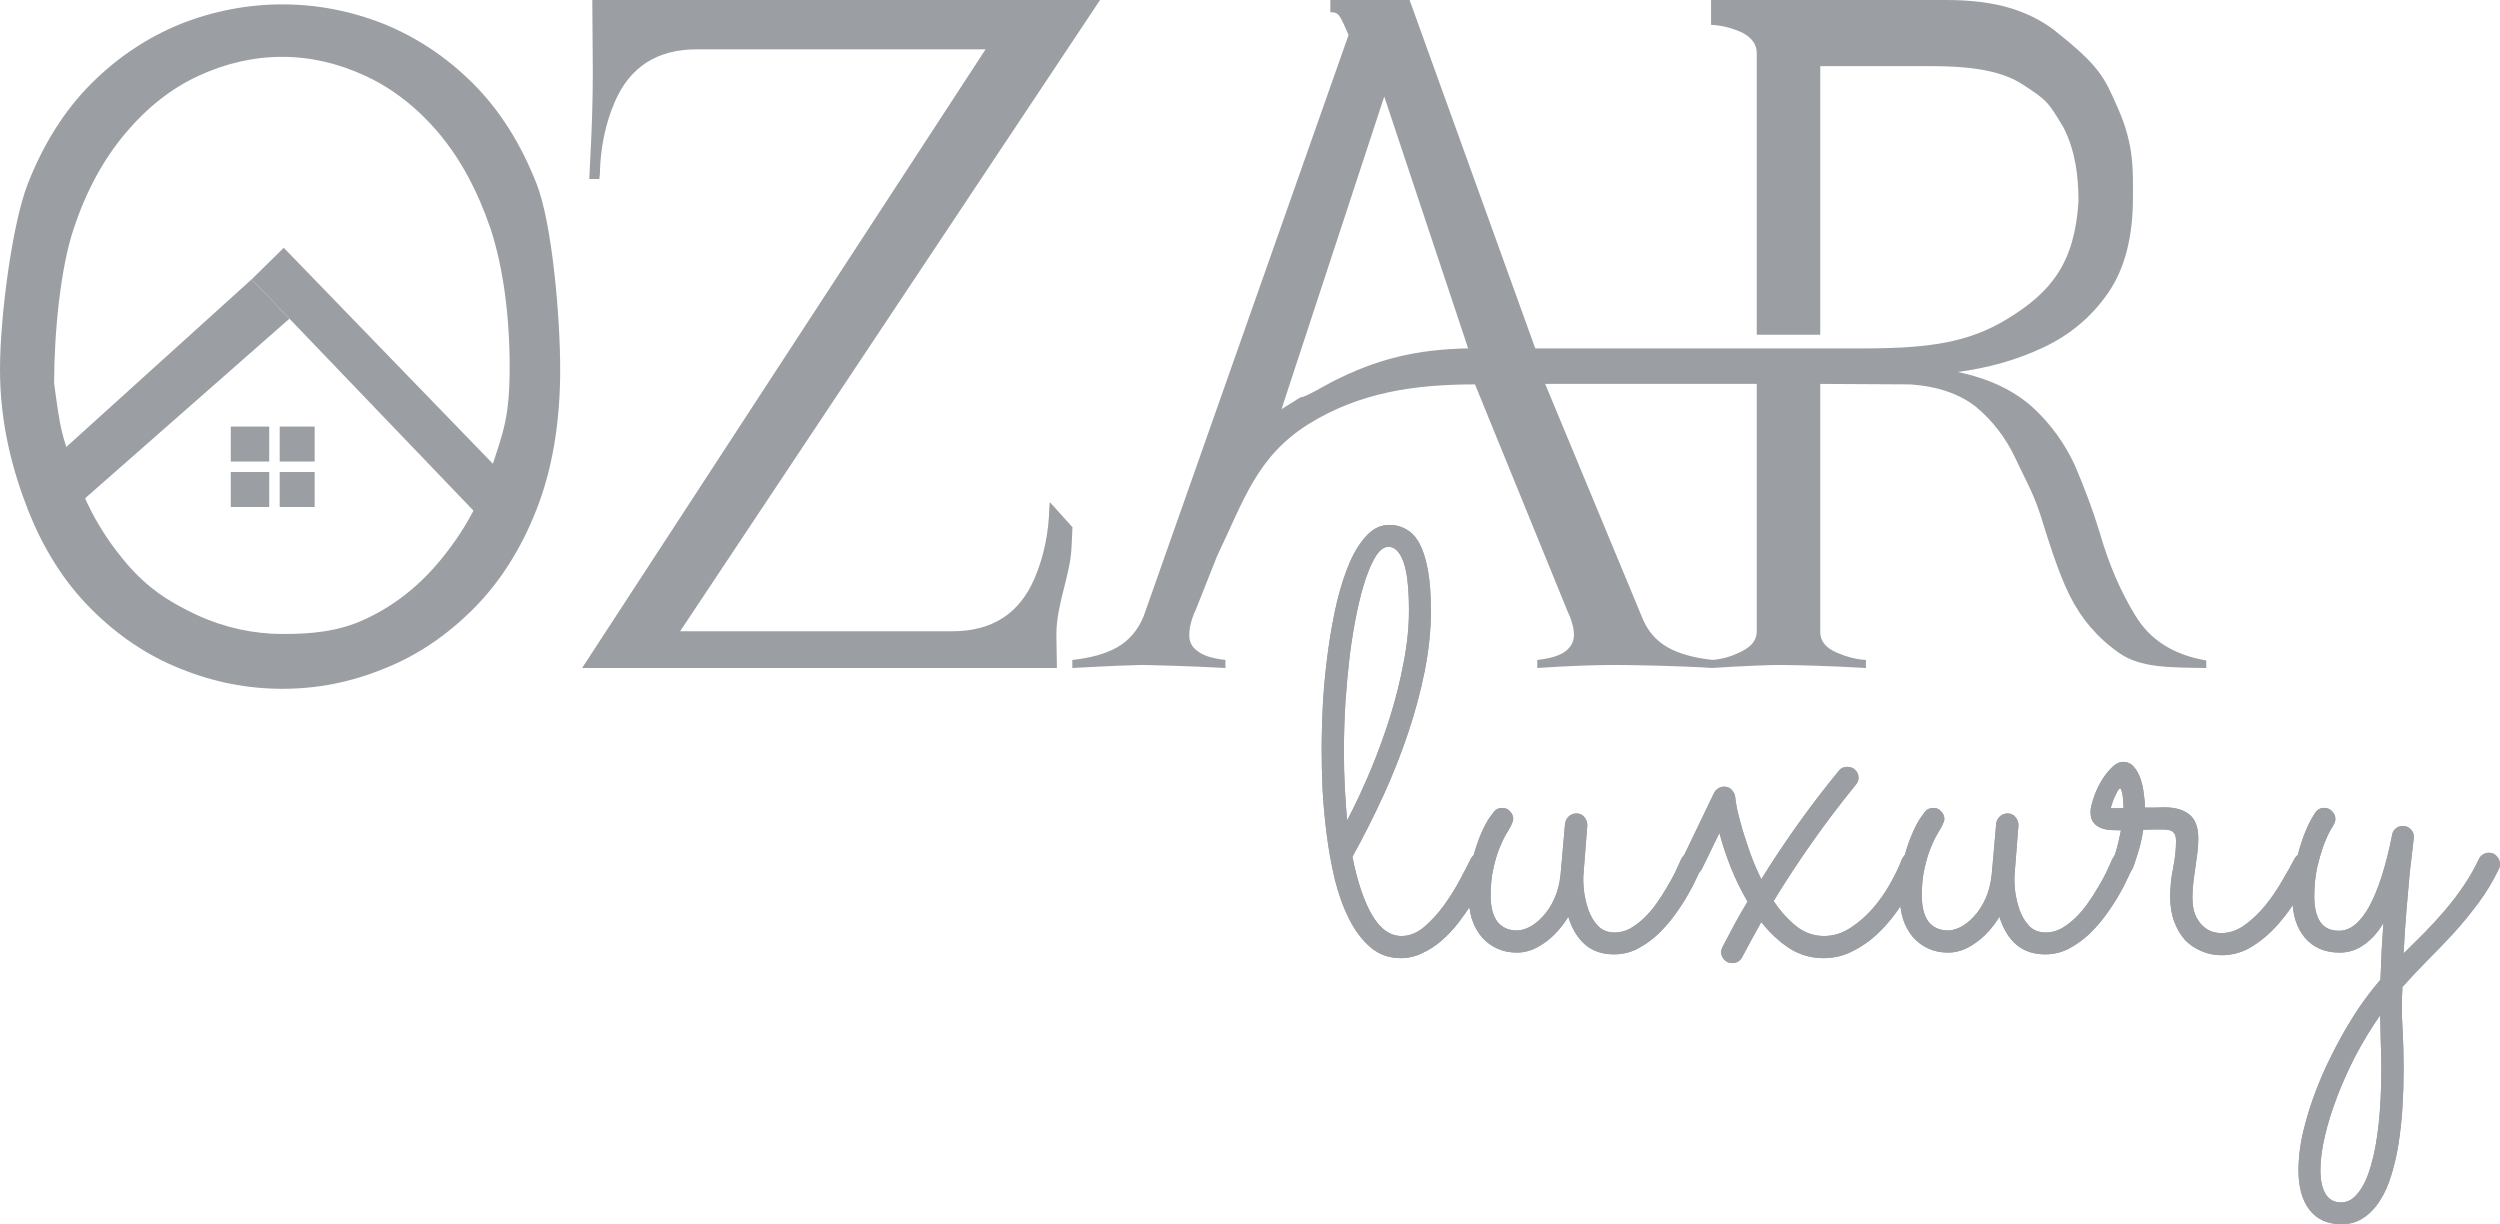 <svg width="1552" height="760" viewBox="0 0 1552 760" fill="none" xmlns="http://www.w3.org/2000/svg">
<path d="M925.403 539.323C924.07 542.095 922.373 545.408 920.312 549.264C918.373 552.999 916.13 556.915 913.584 561.011C911.039 565.108 908.19 569.205 905.039 573.301C901.887 577.278 898.432 580.892 894.674 584.145C891.038 587.278 887.098 589.808 882.855 591.736C878.734 593.784 874.31 594.809 869.582 594.809C862.309 594.809 856.066 592.58 850.854 588.122C845.641 583.663 841.217 577.82 837.58 570.59C833.944 563.361 830.974 555.168 828.671 546.011C826.489 536.733 824.792 527.335 823.579 517.816C822.367 508.177 821.519 498.839 821.034 489.802C820.67 480.766 820.488 472.753 820.488 465.765C820.488 455.644 820.791 445.161 821.397 434.317C822.125 423.473 823.216 412.87 824.67 402.508C826.125 392.146 827.943 382.326 830.125 373.048C832.428 363.771 835.095 355.638 838.126 348.649C841.277 341.661 844.853 336.119 848.854 332.022C852.854 327.925 857.399 325.877 862.491 325.877C866.491 325.877 870.067 326.841 873.219 328.769C876.491 330.576 879.219 333.588 881.401 337.805C883.583 342.023 885.28 347.505 886.492 354.252C887.704 361 888.31 369.253 888.31 379.013C888.31 391.062 887.038 403.532 884.492 416.425C881.946 429.196 878.492 442.089 874.128 455.102C869.764 468.114 864.612 481.127 858.672 494.14C852.733 507.032 846.369 519.623 839.58 531.913C842.611 547.215 846.672 559.264 851.763 568.06C856.854 576.735 862.976 581.073 870.127 581.073C874.976 581.073 879.643 579.205 884.128 575.47C888.613 571.614 892.735 567.096 896.493 561.915C900.25 556.734 903.523 551.493 906.311 546.191C909.221 540.769 911.463 536.432 913.039 533.178C913.645 531.974 914.494 531.07 915.585 530.467C916.676 529.745 917.888 529.383 919.221 529.383C921.282 529.383 922.918 530.106 924.131 531.552C925.464 532.998 926.131 534.624 926.131 536.432C926.131 537.155 925.888 538.119 925.403 539.323ZM834.307 466.668C834.307 474.38 834.489 481.79 834.853 488.899C835.216 496.008 835.701 502.815 836.307 509.322C841.399 499.562 846.247 489.2 850.854 478.235C855.46 467.15 859.521 456.005 863.036 444.8C866.551 433.474 869.34 422.268 871.4 411.183C873.582 399.978 874.673 389.314 874.673 379.193C874.673 364.976 873.522 354.794 871.218 348.649C868.915 342.504 865.824 339.432 861.945 339.432C859.4 339.432 856.915 341.179 854.49 344.673C852.187 348.167 850.005 352.927 847.944 358.951C845.884 364.976 844.005 372.085 842.308 380.278C840.611 388.471 839.156 397.267 837.944 406.665C836.853 416.063 835.944 425.883 835.216 436.125C834.61 446.366 834.307 456.547 834.307 466.668Z" fill="#9B9EA2"/>
<path d="M973.588 569.144C969.345 576.012 964.375 581.434 958.678 585.411C953.102 589.387 947.465 591.375 941.768 591.375C937.162 591.375 933.04 590.531 929.404 588.844C925.767 587.158 922.615 584.808 919.948 581.796C917.282 578.663 915.221 574.928 913.766 570.59C912.433 566.253 911.766 561.373 911.766 555.951C911.766 547.517 912.554 540.046 914.13 533.54C915.827 527.034 917.645 521.612 919.585 517.274C921.524 512.816 923.343 509.442 925.04 507.153C926.737 504.864 927.585 503.719 927.585 503.719C928.191 502.996 928.919 502.454 929.767 502.092C930.737 501.731 931.707 501.55 932.676 501.55C934.616 501.55 936.192 502.273 937.404 503.719C938.737 505.044 939.404 506.611 939.404 508.418C939.404 509.141 939.222 509.864 938.859 510.587C938.616 511.31 938.313 512.033 937.949 512.756C937.343 513.84 936.374 515.527 935.04 517.816C933.707 519.985 932.313 522.877 930.858 526.491C929.404 530.106 928.131 534.383 927.04 539.323C925.949 544.143 925.403 549.686 925.403 555.951C925.403 563.06 926.797 568.482 929.585 572.217C932.495 575.832 936.555 577.639 941.768 577.639C943.95 577.639 946.435 576.976 949.223 575.651C952.132 574.205 954.92 572.036 957.587 569.144C960.375 566.253 962.799 562.578 964.86 558.12C966.921 553.662 968.254 548.42 968.86 542.396L971.588 511.31C971.83 509.502 972.618 507.996 973.951 506.791C975.285 505.586 976.861 504.984 978.679 504.984C980.74 504.984 982.376 505.767 983.588 507.334C984.801 508.779 985.407 510.466 985.407 512.394L983.043 542.396C982.801 544.926 982.861 548.24 983.225 552.336C983.71 556.433 984.619 560.469 985.952 564.445C987.286 568.422 989.286 571.855 991.953 574.747C994.619 577.518 998.135 578.904 1002.5 578.904C1005.65 578.904 1008.74 578.121 1011.77 576.555C1014.8 574.868 1017.71 572.699 1020.5 570.048C1023.29 567.397 1025.83 564.445 1028.14 561.192C1030.56 557.819 1032.74 554.445 1034.68 551.071C1036.74 547.697 1038.5 544.504 1039.96 541.492C1041.41 538.36 1042.62 535.709 1043.59 533.54C1044.2 532.215 1045.05 531.19 1046.14 530.467C1047.23 529.745 1048.44 529.383 1049.77 529.383C1051.96 529.383 1053.65 530.106 1054.87 531.552C1056.08 532.998 1056.68 534.564 1056.68 536.251C1056.68 537.215 1056.5 538.119 1056.14 538.962C1055.65 539.926 1054.68 541.974 1053.23 545.107C1051.9 548.119 1050.08 551.613 1047.77 555.589C1045.59 559.445 1042.93 563.542 1039.77 567.879C1036.62 572.217 1033.11 576.253 1029.23 579.989C1025.35 583.603 1021.11 586.615 1016.5 589.025C1012.01 591.314 1007.17 592.459 1001.95 592.459C994.801 592.459 988.861 590.471 984.134 586.495C979.406 582.398 975.891 576.615 973.588 569.144Z" fill="#9B9EA2"/>
<path d="M1152.14 487.091C1133.48 509.984 1116.44 534.082 1101.05 559.385C1105.29 565.65 1109.96 570.831 1115.05 574.928C1120.14 579.025 1125.9 581.073 1132.32 581.073C1138.02 581.073 1143.42 579.446 1148.51 576.193C1153.6 572.94 1158.2 568.964 1162.33 564.265C1166.57 559.445 1170.21 554.324 1173.24 548.902C1176.39 543.36 1178.81 538.36 1180.51 533.901C1181.72 530.889 1183.84 529.383 1186.87 529.383C1188.93 529.383 1190.57 530.106 1191.78 531.552C1193.12 532.877 1193.78 534.444 1193.78 536.251C1193.78 536.853 1193.66 537.637 1193.42 538.6C1193.54 538.36 1192.99 539.564 1191.78 542.215C1190.57 544.866 1188.75 548.3 1186.33 552.517C1183.9 556.614 1180.93 561.132 1177.42 566.072C1173.9 571.012 1169.84 575.651 1165.24 579.989C1160.75 584.206 1155.72 587.7 1150.14 590.471C1144.57 593.363 1138.57 594.809 1132.14 594.809C1124.14 594.809 1116.93 592.7 1110.5 588.483C1104.2 584.266 1098.5 578.904 1093.41 572.398C1091.35 576.012 1089.35 579.627 1087.41 583.242C1085.47 586.856 1083.53 590.471 1081.59 594.086C1080.26 596.616 1078.2 597.881 1075.41 597.881C1073.35 597.881 1071.65 597.158 1070.32 595.712C1069.11 594.266 1068.5 592.7 1068.5 591.013C1068.5 590.049 1068.81 588.965 1069.41 587.76C1071.84 583.061 1074.32 578.362 1076.87 573.663C1079.41 568.964 1082.08 564.325 1084.87 559.746C1080.75 552.637 1077.23 545.408 1074.32 538.058C1071.41 530.588 1069.11 523.6 1067.41 517.093L1056.68 539.143C1055.35 541.793 1053.29 543.119 1050.5 543.119C1048.44 543.119 1046.74 542.396 1045.41 540.95C1044.2 539.504 1043.59 537.938 1043.59 536.251C1043.59 535.167 1043.83 534.203 1044.32 533.359L1064.14 492.152C1064.74 491.068 1065.59 490.164 1066.68 489.441C1067.77 488.718 1068.99 488.357 1070.32 488.357C1072.26 488.357 1073.84 489.019 1075.05 490.345C1076.26 491.549 1076.99 493.056 1077.23 494.863C1077.35 496.55 1077.78 499.201 1078.5 502.815C1079.35 506.43 1080.44 510.587 1081.78 515.286C1083.23 519.864 1084.87 524.805 1086.69 530.106C1088.62 535.408 1090.87 540.649 1093.41 545.83C1107.96 522.334 1124.02 499.863 1141.6 478.416C1142.81 476.85 1144.57 476.067 1146.87 476.067C1148.81 476.067 1150.45 476.729 1151.78 478.055C1153.11 479.38 1153.78 480.946 1153.78 482.754C1153.78 484.441 1153.23 485.887 1152.14 487.091Z" fill="#9B9EA2"/>
<path d="M1241.24 569.144C1237 576.012 1232.03 581.434 1226.33 585.411C1220.75 589.387 1215.12 591.375 1209.42 591.375C1204.81 591.375 1200.69 590.531 1197.06 588.844C1193.42 587.158 1190.27 584.808 1187.6 581.796C1184.93 578.663 1182.87 574.928 1181.42 570.59C1180.08 566.253 1179.42 561.373 1179.42 555.951C1179.42 547.517 1180.21 540.046 1181.78 533.54C1183.48 527.034 1185.3 521.612 1187.24 517.274C1189.18 512.816 1190.99 509.442 1192.69 507.153C1194.39 504.864 1195.24 503.719 1195.24 503.719C1195.84 502.996 1196.57 502.454 1197.42 502.092C1198.39 501.731 1199.36 501.55 1200.33 501.55C1202.27 501.55 1203.84 502.273 1205.06 503.719C1206.39 505.044 1207.06 506.611 1207.06 508.418C1207.06 509.141 1206.87 509.864 1206.51 510.587C1206.27 511.31 1205.96 512.033 1205.6 512.756C1204.99 513.84 1204.03 515.527 1202.69 517.816C1201.36 519.985 1199.96 522.877 1198.51 526.491C1197.06 530.106 1195.78 534.383 1194.69 539.323C1193.6 544.143 1193.05 549.686 1193.05 555.951C1193.05 563.06 1194.45 568.482 1197.24 572.217C1200.15 575.832 1204.21 577.639 1209.42 577.639C1211.6 577.639 1214.09 576.976 1216.87 575.651C1219.78 574.205 1222.57 572.036 1225.24 569.144C1228.03 566.253 1230.45 562.578 1232.51 558.12C1234.57 553.662 1235.91 548.42 1236.51 542.396L1239.24 511.31C1239.48 509.502 1240.27 507.996 1241.6 506.791C1242.94 505.586 1244.51 504.984 1246.33 504.984C1248.39 504.984 1250.03 505.767 1251.24 507.334C1252.45 508.779 1253.06 510.466 1253.06 512.394L1250.69 542.396C1250.45 544.926 1250.51 548.24 1250.88 552.336C1251.36 556.433 1252.27 560.469 1253.6 564.445C1254.94 568.422 1256.94 571.855 1259.6 574.747C1262.27 577.518 1265.79 578.904 1270.15 578.904C1273.3 578.904 1276.39 578.121 1279.42 576.555C1282.45 574.868 1285.36 572.699 1288.15 570.048C1290.94 567.397 1293.48 564.445 1295.79 561.192C1298.21 557.819 1300.39 554.445 1302.33 551.071C1304.39 547.697 1306.15 544.504 1307.61 541.492C1309.06 538.36 1310.27 535.709 1311.24 533.54C1311.85 532.215 1312.7 531.19 1313.79 530.467C1314.88 529.745 1316.09 529.383 1317.43 529.383C1319.61 529.383 1321.3 530.106 1322.52 531.552C1323.73 532.998 1324.34 534.564 1324.34 536.251C1324.34 537.215 1324.15 538.119 1323.79 538.962C1323.3 539.926 1322.33 541.974 1320.88 545.107C1319.55 548.119 1317.73 551.613 1315.43 555.589C1313.24 559.445 1310.58 563.542 1307.42 567.879C1304.27 572.217 1300.76 576.253 1296.88 579.989C1293 583.603 1288.76 586.615 1284.15 589.025C1279.67 591.314 1274.82 592.459 1269.6 592.459C1262.45 592.459 1256.51 590.471 1251.79 586.495C1247.06 582.398 1243.54 576.615 1241.24 569.144Z" fill="#9B9EA2"/>
<path d="M1330.52 515.105C1330.03 518.358 1329.43 521.431 1328.7 524.323C1327.97 527.094 1327.24 529.564 1326.52 531.733C1325.91 533.781 1325.37 535.468 1324.88 536.793C1324.4 538.119 1324.09 538.841 1323.97 538.962C1322.76 541.733 1320.64 543.119 1317.61 543.119C1315.91 543.119 1314.33 542.516 1312.88 541.311C1311.43 539.986 1310.7 538.359 1310.7 536.432C1310.7 535.709 1310.82 535.167 1311.06 534.805C1311.3 534.444 1311.67 533.721 1312.15 532.636C1312.64 531.552 1313.24 529.745 1313.97 527.214C1314.7 524.684 1315.61 520.768 1316.7 515.467C1314.64 515.467 1312.52 515.406 1310.33 515.286C1308.15 515.165 1306.15 514.744 1304.33 514.021C1302.39 513.298 1300.82 512.153 1299.61 510.587C1298.39 509.02 1297.79 506.852 1297.79 504.08C1297.79 502.032 1298.39 499.261 1299.61 495.767C1300.7 492.272 1302.21 488.838 1304.15 485.465C1306.09 482.091 1308.27 479.199 1310.7 476.79C1313.12 474.259 1315.55 472.994 1317.97 472.994C1320.76 472.994 1323 474.018 1324.7 476.067C1326.52 478.115 1327.91 480.645 1328.88 483.657C1329.85 486.549 1330.52 489.622 1330.88 492.875C1331.37 496.128 1331.61 498.96 1331.61 501.369C1333.67 501.369 1335.67 501.369 1337.61 501.369C1339.67 501.249 1341.61 501.189 1343.43 501.189C1350.34 501.189 1355.61 502.695 1359.25 505.707C1362.88 508.719 1364.7 513.659 1364.7 520.527C1364.7 523.298 1364.52 526.19 1364.16 529.202C1363.79 532.215 1363.37 535.347 1362.88 538.6C1362.4 541.733 1361.97 544.866 1361.61 547.999C1361.25 551.131 1361.06 554.204 1361.06 557.216C1361.06 561.554 1361.67 565.168 1362.88 568.06C1364.09 570.831 1365.61 573.06 1367.43 574.747C1369.25 576.434 1371.19 577.639 1373.25 578.362C1375.31 578.964 1377.19 579.266 1378.88 579.266C1384.1 579.266 1389.01 577.579 1393.61 574.205C1398.22 570.831 1402.46 566.795 1406.34 562.096C1410.22 557.276 1413.67 552.216 1416.7 546.914C1419.86 541.613 1422.46 536.974 1424.52 532.998C1425.13 531.913 1425.98 531.07 1427.07 530.467C1428.16 529.865 1429.31 529.564 1430.52 529.564C1432.7 529.564 1434.4 530.287 1435.61 531.733C1436.83 533.058 1437.43 534.564 1437.43 536.251C1437.43 537.456 1437.19 538.54 1436.71 539.504C1433.92 544.444 1430.64 550.047 1426.89 556.312C1423.25 562.457 1419.07 568.241 1414.34 573.663C1409.61 579.085 1404.28 583.663 1398.34 587.399C1392.52 591.134 1386.1 593.001 1379.07 593.001C1374.7 593.001 1370.58 592.158 1366.7 590.471C1362.82 588.905 1359.43 586.615 1356.52 583.603C1353.73 580.47 1351.49 576.675 1349.79 572.217C1348.09 567.638 1347.25 562.518 1347.25 556.855C1347.25 550.83 1347.85 544.866 1349.06 538.962C1350.28 532.937 1350.88 527.214 1350.88 521.792C1350.88 519.503 1350.34 517.816 1349.25 516.732C1348.28 515.527 1346.03 514.924 1342.52 514.924C1340.82 514.924 1338.94 514.924 1336.88 514.924C1334.94 514.924 1332.82 514.985 1330.52 515.105ZM1318.33 501.731C1318.33 500.887 1318.27 499.803 1318.15 498.478C1318.15 497.032 1318.03 495.646 1317.79 494.321C1317.67 492.995 1317.43 491.851 1317.06 490.887C1316.82 489.923 1316.52 489.441 1316.15 489.441C1315.79 489.441 1315.3 489.923 1314.7 490.887C1314.21 491.73 1313.67 492.815 1313.06 494.14C1312.46 495.345 1311.91 496.67 1311.43 498.116C1310.94 499.562 1310.58 500.767 1310.33 501.731H1318.33Z" fill="#9B9EA2"/>
<path d="M1492.16 591.917C1496.41 587.7 1500.71 583.422 1505.07 579.085C1509.44 574.627 1513.68 569.988 1517.8 565.168C1521.92 560.349 1525.74 555.348 1529.26 550.167C1532.89 544.866 1536.1 539.263 1538.89 533.359C1539.5 532.034 1540.35 531.07 1541.44 530.467C1542.53 529.745 1543.74 529.383 1545.07 529.383C1547.14 529.383 1548.77 530.106 1549.98 531.552C1551.32 532.998 1551.98 534.624 1551.98 536.432C1551.98 537.396 1551.8 538.299 1551.44 539.143C1547.68 546.974 1543.38 554.144 1538.53 560.65C1533.68 567.156 1528.59 573.362 1523.26 579.266C1517.92 585.049 1512.53 590.652 1507.07 596.074C1501.62 601.616 1496.41 607.159 1491.44 612.701C1490.95 621.015 1490.95 629.329 1491.44 637.643C1491.92 646.077 1492.16 654.993 1492.16 664.391C1492.16 672.102 1491.92 679.814 1491.44 687.525C1490.95 695.236 1490.16 702.586 1489.07 709.575C1487.98 716.683 1486.47 723.31 1484.53 729.455C1482.71 735.6 1480.34 740.902 1477.43 745.36C1474.53 749.938 1471.13 753.493 1467.25 756.023C1463.37 758.674 1458.83 759.999 1453.62 759.999C1445.01 759.999 1438.4 757.047 1433.8 751.143C1429.19 745.239 1426.89 736.986 1426.89 726.383C1426.89 720.599 1427.49 714.394 1428.7 707.767C1430.04 701.14 1431.86 694.272 1434.16 687.164C1436.46 680.175 1439.19 673.066 1442.34 665.837C1445.61 658.608 1449.13 651.559 1452.89 644.691C1456.65 637.823 1460.65 631.257 1464.89 624.991C1469.13 618.846 1473.43 613.243 1477.8 608.183C1478.04 602.399 1478.28 596.375 1478.53 590.11C1478.89 583.965 1479.25 578.241 1479.62 572.94C1476.46 578.482 1472.53 582.94 1467.8 586.314C1463.19 589.688 1458.1 591.375 1452.52 591.375C1443.31 591.375 1436.1 588.302 1430.89 582.157C1425.67 576.012 1423.07 567.578 1423.07 556.855C1423.07 549.023 1423.8 541.914 1425.25 535.528C1426.83 529.022 1428.46 523.479 1430.16 518.901C1431.98 514.201 1433.61 510.647 1435.07 508.237C1436.52 505.707 1437.25 504.502 1437.25 504.623C1438.58 502.574 1440.46 501.55 1442.89 501.55C1444.95 501.55 1446.58 502.273 1447.8 503.719C1449.13 505.044 1449.8 506.611 1449.8 508.418C1449.8 509.743 1449.43 510.948 1448.71 512.033C1448.83 511.912 1448.22 512.936 1446.89 515.105C1445.68 517.153 1444.28 520.166 1442.71 524.142C1441.25 528.118 1439.86 532.877 1438.52 538.42C1437.31 543.962 1436.71 550.047 1436.71 556.674C1436.71 563.301 1437.92 568.482 1440.34 572.217C1442.77 575.952 1446.71 577.82 1452.16 577.82C1459.07 577.82 1465.31 572.759 1470.89 562.638C1476.46 552.396 1481.19 537.576 1485.07 518.178C1485.31 516.611 1486.04 515.346 1487.25 514.382C1488.47 513.298 1489.92 512.756 1491.62 512.756C1493.56 512.756 1495.19 513.418 1496.53 514.744C1497.86 516.069 1498.53 517.696 1498.53 519.623C1498.53 519.985 1498.28 522.154 1497.8 526.13C1497.31 529.986 1496.71 535.167 1495.98 541.673C1495.37 548.179 1494.71 555.77 1493.98 564.445C1493.25 573 1492.65 582.157 1492.16 591.917ZM1477.62 630.232C1472.16 638.064 1467.13 646.318 1462.52 654.993C1458.04 663.668 1454.16 672.283 1450.89 680.838C1447.61 689.393 1445.07 697.586 1443.25 705.418C1441.43 713.249 1440.52 720.238 1440.52 726.383C1440.52 732.648 1441.55 737.528 1443.61 741.022C1445.68 744.637 1448.95 746.444 1453.43 746.444C1457.43 746.444 1460.95 744.456 1463.98 740.48C1467.13 736.624 1469.74 731.082 1471.8 723.853C1473.98 716.623 1475.62 707.827 1476.71 697.465C1477.8 687.224 1478.34 675.717 1478.34 662.945C1478.34 657.764 1478.22 652.523 1477.98 647.221C1477.86 641.92 1477.74 636.257 1477.62 630.232Z" fill="#9B9EA2"/>
<path d="M925.403 539.323C924.07 542.095 922.373 545.408 920.312 549.264C918.373 552.999 916.13 556.915 913.584 561.011C911.039 565.108 908.19 569.205 905.039 573.301C901.887 577.277 898.432 580.892 894.674 584.145C891.038 587.278 887.098 589.808 882.855 591.736C878.734 593.784 874.31 594.809 869.582 594.809C862.309 594.809 856.066 592.58 850.854 588.122C845.641 583.663 841.217 577.82 837.58 570.59C833.944 563.361 830.974 555.168 828.671 546.011C826.489 536.733 824.792 527.335 823.579 517.816C822.367 508.177 821.519 498.839 821.034 489.802C820.67 480.766 820.488 472.753 820.488 465.765C820.488 455.644 820.791 445.161 821.397 434.317C822.125 423.473 823.216 412.87 824.67 402.508C826.125 392.146 827.943 382.326 830.125 373.048C832.428 363.771 835.095 355.638 838.126 348.649C841.277 341.661 844.853 336.119 848.854 332.022C852.854 327.925 857.399 325.877 862.491 325.877C866.491 325.877 870.067 326.841 873.219 328.769C876.491 330.576 879.219 333.588 881.401 337.805C883.583 342.023 885.28 347.505 886.492 354.252C887.704 361 888.31 369.253 888.31 379.013C888.31 391.062 887.038 403.532 884.492 416.425C881.946 429.196 878.492 442.089 874.128 455.102C869.764 468.114 864.612 481.127 858.672 494.14C852.733 507.032 846.369 519.623 839.58 531.913C842.611 547.215 846.672 559.264 851.763 568.06C856.854 576.735 862.976 581.073 870.127 581.073C874.976 581.073 879.643 579.205 884.128 575.47C888.613 571.614 892.735 567.096 896.493 561.915C900.25 556.734 903.523 551.493 906.311 546.191C909.221 540.769 911.463 536.432 913.039 533.178C913.645 531.974 914.494 531.07 915.585 530.467C916.676 529.745 917.888 529.383 919.221 529.383C921.282 529.383 922.918 530.106 924.131 531.552C925.464 532.998 926.131 534.624 926.131 536.432C926.131 537.155 925.888 538.119 925.403 539.323ZM834.307 466.668C834.307 474.38 834.489 481.79 834.853 488.899C835.216 496.008 835.701 502.815 836.307 509.322C841.399 499.562 846.247 489.2 850.854 478.235C855.46 467.15 859.521 456.005 863.036 444.8C866.551 433.474 869.34 422.268 871.4 411.183C873.582 399.978 874.673 389.314 874.673 379.193C874.673 364.976 873.522 354.794 871.218 348.649C868.915 342.504 865.824 339.432 861.945 339.432C859.4 339.432 856.915 341.179 854.49 344.673C852.187 348.167 850.005 352.927 847.944 358.951C845.884 364.976 844.005 372.085 842.308 380.278C840.611 388.471 839.156 397.267 837.944 406.665C836.853 416.063 835.944 425.883 835.216 436.125C834.61 446.366 834.307 456.547 834.307 466.668Z" fill="#9B9EA2"/>
<path d="M973.588 569.144C969.345 576.012 964.375 581.434 958.678 585.411C953.102 589.387 947.465 591.375 941.768 591.375C937.162 591.375 933.04 590.531 929.404 588.844C925.767 587.158 922.615 584.808 919.948 581.796C917.282 578.663 915.221 574.928 913.766 570.59C912.433 566.253 911.766 561.373 911.766 555.951C911.766 547.517 912.554 540.046 914.13 533.54C915.827 527.034 917.645 521.612 919.585 517.274C921.524 512.816 923.343 509.442 925.04 507.153C926.737 504.864 927.585 503.719 927.585 503.719C928.191 502.996 928.919 502.454 929.767 502.092C930.737 501.731 931.707 501.55 932.676 501.55C934.616 501.55 936.192 502.273 937.404 503.719C938.737 505.044 939.404 506.611 939.404 508.418C939.404 509.141 939.222 509.864 938.859 510.587C938.616 511.31 938.313 512.033 937.949 512.756C937.343 513.84 936.374 515.527 935.04 517.816C933.707 519.985 932.313 522.877 930.858 526.491C929.404 530.106 928.131 534.383 927.04 539.323C925.949 544.143 925.403 549.685 925.403 555.951C925.403 563.06 926.797 568.482 929.585 572.217C932.495 575.832 936.555 577.639 941.768 577.639C943.95 577.639 946.435 576.976 949.223 575.651C952.132 574.205 954.92 572.036 957.587 569.144C960.375 566.253 962.799 562.578 964.86 558.12C966.921 553.662 968.254 548.42 968.86 542.396L971.588 511.31C971.83 509.502 972.618 507.996 973.951 506.791C975.285 505.586 976.861 504.984 978.679 504.984C980.74 504.984 982.376 505.767 983.588 507.334C984.801 508.779 985.407 510.466 985.407 512.394L983.043 542.396C982.8 544.926 982.861 548.24 983.225 552.336C983.71 556.433 984.619 560.469 985.952 564.445C987.286 568.422 989.286 571.855 991.953 574.747C994.619 577.518 998.135 578.904 1002.5 578.904C1005.65 578.904 1008.74 578.121 1011.77 576.555C1014.8 574.868 1017.71 572.699 1020.5 570.048C1023.29 567.397 1025.83 564.445 1028.14 561.192C1030.56 557.818 1032.74 554.445 1034.68 551.071C1036.74 547.697 1038.5 544.504 1039.96 541.492C1041.41 538.359 1042.62 535.709 1043.59 533.54C1044.2 532.215 1045.05 531.19 1046.14 530.467C1047.23 529.745 1048.44 529.383 1049.77 529.383C1051.96 529.383 1053.65 530.106 1054.87 531.552C1056.08 532.998 1056.68 534.564 1056.68 536.251C1056.68 537.215 1056.5 538.119 1056.14 538.962C1055.65 539.926 1054.68 541.974 1053.23 545.107C1051.9 548.119 1050.08 551.613 1047.77 555.589C1045.59 559.445 1042.93 563.542 1039.77 567.879C1036.62 572.217 1033.11 576.253 1029.23 579.989C1025.35 583.603 1021.11 586.615 1016.5 589.025C1012.01 591.314 1007.17 592.459 1001.95 592.459C994.801 592.459 988.861 590.471 984.134 586.495C979.406 582.398 975.891 576.615 973.588 569.144Z" fill="#9B9EA2"/>
<path d="M1152.14 487.091C1133.48 509.984 1116.44 534.082 1101.05 559.385C1105.29 565.65 1109.96 570.831 1115.05 574.928C1120.14 579.025 1125.9 581.073 1132.32 581.073C1138.02 581.073 1143.42 579.446 1148.51 576.193C1153.6 572.94 1158.2 568.964 1162.33 564.265C1166.57 559.445 1170.21 554.324 1173.24 548.902C1176.39 543.36 1178.81 538.36 1180.51 533.901C1181.72 530.889 1183.84 529.383 1186.87 529.383C1188.93 529.383 1190.57 530.106 1191.78 531.552C1193.12 532.877 1193.78 534.444 1193.78 536.251C1193.78 536.853 1193.66 537.637 1193.42 538.6C1193.54 538.36 1192.99 539.564 1191.78 542.215C1190.57 544.866 1188.75 548.3 1186.33 552.517C1183.9 556.614 1180.93 561.132 1177.42 566.072C1173.9 571.012 1169.84 575.651 1165.24 579.989C1160.75 584.206 1155.72 587.7 1150.14 590.471C1144.57 593.363 1138.57 594.809 1132.14 594.809C1124.14 594.809 1116.93 592.7 1110.5 588.483C1104.2 584.266 1098.5 578.904 1093.41 572.398C1091.35 576.012 1089.35 579.627 1087.41 583.242C1085.47 586.856 1083.53 590.471 1081.59 594.086C1080.26 596.616 1078.2 597.881 1075.41 597.881C1073.35 597.881 1071.65 597.158 1070.32 595.712C1069.11 594.266 1068.5 592.7 1068.5 591.013C1068.5 590.049 1068.81 588.965 1069.41 587.76C1071.84 583.061 1074.32 578.362 1076.87 573.663C1079.41 568.964 1082.08 564.325 1084.87 559.746C1080.75 552.637 1077.23 545.408 1074.32 538.058C1071.41 530.588 1069.11 523.6 1067.41 517.093L1056.68 539.143C1055.35 541.793 1053.29 543.119 1050.5 543.119C1048.44 543.119 1046.74 542.396 1045.41 540.95C1044.2 539.504 1043.59 537.938 1043.59 536.251C1043.59 535.167 1043.83 534.203 1044.32 533.359L1064.14 492.152C1064.74 491.068 1065.59 490.164 1066.68 489.441C1067.77 488.718 1068.99 488.357 1070.32 488.357C1072.26 488.357 1073.84 489.019 1075.05 490.345C1076.26 491.549 1076.99 493.056 1077.23 494.863C1077.35 496.55 1077.78 499.201 1078.5 502.815C1079.35 506.43 1080.44 510.587 1081.78 515.286C1083.23 519.864 1084.87 524.804 1086.69 530.106C1088.62 535.408 1090.87 540.649 1093.41 545.83C1107.96 522.334 1124.02 499.863 1141.6 478.416C1142.81 476.85 1144.57 476.067 1146.87 476.067C1148.81 476.067 1150.45 476.729 1151.78 478.055C1153.11 479.38 1153.78 480.946 1153.78 482.754C1153.78 484.441 1153.23 485.886 1152.14 487.091Z" fill="#9B9EA2"/>
<path d="M1241.24 569.144C1237 576.012 1232.03 581.434 1226.33 585.411C1220.75 589.387 1215.12 591.375 1209.42 591.375C1204.81 591.375 1200.69 590.531 1197.06 588.844C1193.42 587.158 1190.27 584.808 1187.6 581.796C1184.93 578.663 1182.87 574.928 1181.42 570.59C1180.08 566.253 1179.42 561.373 1179.42 555.951C1179.42 547.517 1180.21 540.046 1181.78 533.54C1183.48 527.034 1185.3 521.612 1187.24 517.274C1189.18 512.816 1190.99 509.442 1192.69 507.153C1194.39 504.864 1195.24 503.719 1195.24 503.719C1195.84 502.996 1196.57 502.454 1197.42 502.092C1198.39 501.731 1199.36 501.55 1200.33 501.55C1202.27 501.55 1203.84 502.273 1205.06 503.719C1206.39 505.044 1207.06 506.611 1207.06 508.418C1207.06 509.141 1206.87 509.864 1206.51 510.587C1206.27 511.31 1205.96 512.033 1205.6 512.756C1204.99 513.84 1204.03 515.527 1202.69 517.816C1201.36 519.985 1199.96 522.877 1198.51 526.491C1197.06 530.106 1195.78 534.383 1194.69 539.323C1193.6 544.143 1193.05 549.685 1193.05 555.951C1193.05 563.06 1194.45 568.482 1197.24 572.217C1200.15 575.832 1204.21 577.639 1209.42 577.639C1211.6 577.639 1214.09 576.976 1216.87 575.651C1219.78 574.205 1222.57 572.036 1225.24 569.144C1228.03 566.253 1230.45 562.578 1232.51 558.12C1234.57 553.662 1235.91 548.42 1236.51 542.396L1239.24 511.31C1239.48 509.502 1240.27 507.996 1241.6 506.791C1242.94 505.586 1244.51 504.984 1246.33 504.984C1248.39 504.984 1250.03 505.767 1251.24 507.334C1252.45 508.779 1253.06 510.466 1253.06 512.394L1250.69 542.396C1250.45 544.926 1250.51 548.24 1250.88 552.336C1251.36 556.433 1252.27 560.469 1253.6 564.445C1254.94 568.422 1256.94 571.855 1259.6 574.747C1262.27 577.518 1265.79 578.904 1270.15 578.904C1273.3 578.904 1276.39 578.121 1279.42 576.555C1282.45 574.868 1285.36 572.699 1288.15 570.048C1290.94 567.397 1293.48 564.445 1295.79 561.192C1298.21 557.818 1300.39 554.445 1302.33 551.071C1304.39 547.697 1306.15 544.504 1307.61 541.492C1309.06 538.359 1310.27 535.709 1311.24 533.54C1311.85 532.215 1312.7 531.19 1313.79 530.467C1314.88 529.745 1316.09 529.383 1317.43 529.383C1319.61 529.383 1321.3 530.106 1322.52 531.552C1323.73 532.998 1324.33 534.564 1324.33 536.251C1324.33 537.215 1324.15 538.119 1323.79 538.962C1323.3 539.926 1322.33 541.974 1320.88 545.107C1319.55 548.119 1317.73 551.613 1315.43 555.589C1313.24 559.445 1310.58 563.542 1307.42 567.879C1304.27 572.217 1300.76 576.253 1296.88 579.989C1293 583.603 1288.76 586.615 1284.15 589.025C1279.67 591.314 1274.82 592.459 1269.6 592.459C1262.45 592.459 1256.51 590.471 1251.79 586.495C1247.06 582.398 1243.54 576.615 1241.24 569.144Z" fill="#9B9EA2"/>
<path d="M1330.52 515.105C1330.03 518.358 1329.43 521.431 1328.7 524.322C1327.97 527.094 1327.24 529.564 1326.52 531.733C1325.91 533.781 1325.37 535.468 1324.88 536.793C1324.4 538.119 1324.09 538.841 1323.97 538.962C1322.76 541.733 1320.64 543.119 1317.61 543.119C1315.91 543.119 1314.33 542.516 1312.88 541.311C1311.43 539.986 1310.7 538.359 1310.7 536.432C1310.7 535.709 1310.82 535.167 1311.06 534.805C1311.3 534.444 1311.67 533.721 1312.15 532.636C1312.64 531.552 1313.24 529.745 1313.97 527.214C1314.7 524.684 1315.61 520.768 1316.7 515.467C1314.64 515.467 1312.52 515.406 1310.33 515.286C1308.15 515.165 1306.15 514.744 1304.33 514.021C1302.39 513.298 1300.82 512.153 1299.61 510.587C1298.39 509.02 1297.79 506.852 1297.79 504.08C1297.79 502.032 1298.39 499.261 1299.61 495.767C1300.7 492.272 1302.21 488.838 1304.15 485.465C1306.09 482.091 1308.27 479.199 1310.7 476.79C1313.12 474.259 1315.55 472.994 1317.97 472.994C1320.76 472.994 1323 474.018 1324.7 476.067C1326.52 478.115 1327.91 480.645 1328.88 483.657C1329.85 486.549 1330.52 489.622 1330.88 492.875C1331.37 496.128 1331.61 498.96 1331.61 501.369C1333.67 501.369 1335.67 501.369 1337.61 501.369C1339.67 501.249 1341.61 501.189 1343.43 501.189C1350.34 501.189 1355.61 502.695 1359.25 505.707C1362.88 508.719 1364.7 513.659 1364.7 520.527C1364.7 523.298 1364.52 526.19 1364.16 529.202C1363.79 532.215 1363.37 535.347 1362.88 538.6C1362.4 541.733 1361.97 544.866 1361.61 547.999C1361.25 551.131 1361.06 554.204 1361.06 557.216C1361.06 561.554 1361.67 565.168 1362.88 568.06C1364.09 570.831 1365.61 573.06 1367.43 574.747C1369.25 576.434 1371.19 577.639 1373.25 578.362C1375.31 578.964 1377.19 579.266 1378.88 579.266C1384.1 579.266 1389.01 577.579 1393.61 574.205C1398.22 570.831 1402.46 566.795 1406.34 562.096C1410.22 557.276 1413.67 552.216 1416.7 546.914C1419.86 541.613 1422.46 536.974 1424.52 532.998C1425.13 531.913 1425.98 531.07 1427.07 530.467C1428.16 529.865 1429.31 529.564 1430.52 529.564C1432.7 529.564 1434.4 530.287 1435.61 531.733C1436.83 533.058 1437.43 534.564 1437.43 536.251C1437.43 537.456 1437.19 538.54 1436.7 539.504C1433.92 544.444 1430.64 550.047 1426.89 556.312C1423.25 562.457 1419.07 568.241 1414.34 573.663C1409.61 579.085 1404.28 583.663 1398.34 587.399C1392.52 591.134 1386.1 593.001 1379.07 593.001C1374.7 593.001 1370.58 592.158 1366.7 590.471C1362.82 588.905 1359.43 586.615 1356.52 583.603C1353.73 580.47 1351.49 576.675 1349.79 572.217C1348.09 567.638 1347.25 562.518 1347.25 556.855C1347.25 550.83 1347.85 544.866 1349.06 538.962C1350.28 532.937 1350.88 527.214 1350.88 521.792C1350.88 519.503 1350.34 517.816 1349.25 516.732C1348.28 515.527 1346.03 514.924 1342.52 514.924C1340.82 514.924 1338.94 514.924 1336.88 514.924C1334.94 514.924 1332.82 514.985 1330.52 515.105ZM1318.33 501.731C1318.33 500.887 1318.27 499.803 1318.15 498.478C1318.15 497.032 1318.03 495.646 1317.79 494.321C1317.67 492.995 1317.43 491.851 1317.06 490.887C1316.82 489.923 1316.52 489.441 1316.15 489.441C1315.79 489.441 1315.3 489.923 1314.7 490.887C1314.21 491.73 1313.67 492.815 1313.06 494.14C1312.46 495.345 1311.91 496.67 1311.43 498.116C1310.94 499.562 1310.58 500.767 1310.33 501.731H1318.33Z" fill="#9B9EA2"/>
<path d="M1492.16 591.917C1496.41 587.7 1500.71 583.422 1505.07 579.085C1509.44 574.627 1513.68 569.988 1517.8 565.168C1521.92 560.349 1525.74 555.348 1529.26 550.167C1532.89 544.866 1536.1 539.263 1538.89 533.359C1539.5 532.034 1540.35 531.07 1541.44 530.467C1542.53 529.745 1543.74 529.383 1545.07 529.383C1547.14 529.383 1548.77 530.106 1549.98 531.552C1551.32 532.998 1551.98 534.624 1551.98 536.432C1551.98 537.396 1551.8 538.299 1551.44 539.143C1547.68 546.974 1543.38 554.144 1538.53 560.65C1533.68 567.156 1528.59 573.362 1523.26 579.266C1517.92 585.049 1512.53 590.652 1507.07 596.074C1501.62 601.616 1496.41 607.159 1491.44 612.701C1490.95 621.015 1490.95 629.329 1491.44 637.643C1491.92 646.077 1492.16 654.993 1492.16 664.391C1492.16 672.102 1491.92 679.814 1491.44 687.525C1490.95 695.236 1490.16 702.586 1489.07 709.575C1487.98 716.683 1486.47 723.31 1484.53 729.455C1482.71 735.6 1480.34 740.902 1477.43 745.36C1474.53 749.938 1471.13 753.493 1467.25 756.023C1463.37 758.674 1458.83 759.999 1453.61 759.999C1445.01 759.999 1438.4 757.047 1433.8 751.143C1429.19 745.239 1426.89 736.986 1426.89 726.383C1426.89 720.599 1427.49 714.394 1428.7 707.767C1430.04 701.14 1431.86 694.272 1434.16 687.164C1436.46 680.175 1439.19 673.066 1442.34 665.837C1445.61 658.608 1449.13 651.559 1452.89 644.691C1456.65 637.823 1460.65 631.257 1464.89 624.991C1469.13 618.846 1473.43 613.243 1477.8 608.183C1478.04 602.399 1478.28 596.375 1478.53 590.11C1478.89 583.965 1479.25 578.241 1479.62 572.94C1476.46 578.482 1472.53 582.94 1467.8 586.314C1463.19 589.688 1458.1 591.375 1452.52 591.375C1443.31 591.375 1436.1 588.302 1430.89 582.157C1425.67 576.012 1423.07 567.578 1423.07 556.855C1423.07 549.023 1423.8 541.914 1425.25 535.528C1426.83 529.022 1428.46 523.479 1430.16 518.9C1431.98 514.201 1433.61 510.647 1435.07 508.237C1436.52 505.707 1437.25 504.502 1437.25 504.623C1438.58 502.574 1440.46 501.55 1442.89 501.55C1444.95 501.55 1446.58 502.273 1447.8 503.719C1449.13 505.044 1449.8 506.611 1449.8 508.418C1449.8 509.743 1449.43 510.948 1448.71 512.033C1448.83 511.912 1448.22 512.936 1446.89 515.105C1445.68 517.153 1444.28 520.166 1442.71 524.142C1441.25 528.118 1439.86 532.877 1438.52 538.42C1437.31 543.962 1436.7 550.047 1436.7 556.674C1436.7 563.301 1437.92 568.482 1440.34 572.217C1442.77 575.952 1446.71 577.82 1452.16 577.82C1459.07 577.82 1465.31 572.759 1470.89 562.638C1476.46 552.396 1481.19 537.576 1485.07 518.178C1485.31 516.611 1486.04 515.346 1487.25 514.382C1488.47 513.298 1489.92 512.756 1491.62 512.756C1493.56 512.756 1495.19 513.418 1496.53 514.744C1497.86 516.069 1498.53 517.696 1498.53 519.623C1498.53 519.985 1498.28 522.154 1497.8 526.13C1497.31 529.986 1496.71 535.167 1495.98 541.673C1495.37 548.179 1494.71 555.77 1493.98 564.445C1493.25 573 1492.65 582.157 1492.16 591.917ZM1477.62 630.232C1472.16 638.064 1467.13 646.318 1462.52 654.993C1458.04 663.668 1454.16 672.283 1450.89 680.838C1447.61 689.393 1445.07 697.586 1443.25 705.418C1441.43 713.249 1440.52 720.238 1440.52 726.383C1440.52 732.648 1441.55 737.528 1443.61 741.022C1445.68 744.637 1448.95 746.444 1453.43 746.444C1457.43 746.444 1460.95 744.456 1463.98 740.48C1467.13 736.624 1469.74 731.082 1471.8 723.853C1473.98 716.623 1475.62 707.827 1476.71 697.465C1477.8 687.224 1478.34 675.717 1478.34 662.945C1478.34 657.764 1478.22 652.523 1477.98 647.221C1477.86 641.92 1477.74 636.257 1477.62 630.232Z" fill="#9B9EA2"/>
<path d="M175.34 427.61C153.826 427.61 132.624 423.555 112.045 415.131C91.467 407.019 73.07 394.539 56.545 378.003C40.02 361.468 26.924 340.876 17.259 316.229C7.593 291.581 0 262.566 0 229.494C0 196.423 7.593 138.745 17.259 114.097C26.924 89.45 40.02 68.546 56.545 52.011C73.07 35.475 91.467 23.307 112.045 14.883C132.624 6.771 153.826 2.715 175.34 2.715C196.855 2.715 217.745 6.771 238.324 14.883C258.902 23.307 277.299 35.475 293.824 52.011C310.349 68.546 323.445 89.45 333.111 114.097C342.776 138.745 347.765 196.423 347.765 229.494C347.765 262.566 342.776 291.581 333.111 316.229C323.445 340.876 310.349 361.468 293.824 378.003C277.299 394.539 258.902 407.019 238.324 415.131C217.745 423.555 196.855 427.61 175.34 427.61ZM175.34 393.573C193.113 393.573 209.717 392.253 226.554 384.453C243.391 376.653 258.718 365.188 272.125 349.276C280.076 339.841 287.214 329.666 293.398 318.003C297.642 309.997 301.437 301.29 304.737 291.639C312.532 267.928 316.395 259.098 316.395 227.587C316.395 196.076 312.341 165.702 304.546 141.991C296.439 118.279 285.838 98.624 272.431 82.712C259.024 66.8 243.746 54.945 226.908 47.145C210.071 39.345 192.922 35.289 175.15 35.289C157.377 35.289 139.917 39.345 123.08 47.145C106.242 54.945 91.276 66.8 77.869 82.712C64.461 98.624 53.548 118.279 45.754 141.991C37.647 165.702 33.593 206.498 33.593 238.01C37.759 268.495 37.837 267.928 45.944 291.639C49.117 301.29 52.816 309.997 56.992 318.003C63.076 329.666 70.172 339.841 78.122 349.276C91.529 365.188 105.554 374.048 122.391 381.847C139.228 389.647 157.568 393.573 175.34 393.573Z" fill="#9B9EA2"/>
<path d="M656.117 414.692H361.374L611.841 30.627H432.557C407.925 30.627 391.088 41.547 381.734 63.075C375.81 76.802 372.692 91.778 372.38 108.314L372.068 111.122H365.832L366.456 98.018C367.391 80.858 368.015 63.075 368.015 44.667L367.703 0H521.399H682.908L422.227 391.882H591.262C615.895 391.882 632.732 380.962 642.086 359.434C648.01 345.707 651.128 330.731 651.44 314.507L651.751 311.699L665.8 327.333L665.176 340.437C664.241 357.597 655.805 375.38 655.805 393.788L656.117 414.692Z" fill="#9B9EA2"/>
<path d="M1369.66 414.692C1346.58 414.38 1328.5 414.599 1315.4 405.239C1302 395.88 1292.02 384.024 1284.85 369.672C1277.68 355.32 1271.44 334.821 1266.45 318.91C1261.77 304.87 1256.78 296.666 1250.86 283.874C1244.94 271.394 1236.83 261.098 1226.85 252.674C1216.56 244.563 1203.16 239.883 1186.01 238.635L1130.01 238.323V392.54C1130.01 397.844 1133.44 402.212 1139.99 405.02C1146.54 407.828 1152.46 409.388 1158.38 409.7V414.692C1138.12 413.444 1113.36 412.82 1105.25 412.82C1096.83 412.82 1082.49 413.444 1062.22 414.692V409.7C1068.77 409.388 1075.01 407.516 1081.24 404.396C1087.48 401.276 1090.6 397.22 1090.6 391.916V238.323H959.254L1019.12 382.556C1022.55 391.604 1028.16 397.844 1035.33 401.9C1042.5 405.956 1051.86 408.452 1063.39 409.7V414.692C1044.37 413.444 1015.14 412.82 1002.05 412.82C988.95 412.82 973.048 413.444 954.34 414.692V409.7C962.759 408.764 968.683 406.892 972.113 404.084C975.542 401.276 977.101 398.156 977.101 394.1C977.101 389.732 975.542 384.428 972.736 378.5L915.677 238.635C878.573 238.635 844.275 243.407 812.16 263.375C780.045 283.654 772.065 310.936 755.54 345.256L742.352 378.5C739.545 384.428 738.298 389.732 738.298 394.412C738.298 398.468 739.857 401.588 743.287 404.084C746.717 406.892 752.329 408.764 760.748 409.7V414.692C739.234 413.444 711.449 412.82 708.331 412.82C705.525 412.82 687.845 413.444 665.707 414.692V409.7C676.932 408.452 686.286 405.956 693.457 401.9C700.629 397.844 706.241 391.604 709.983 382.556L837.196 21.73C831.584 8.938 831.18 7.598 825.879 7.598V0H875.068L953.09 216.273H1161.42C1198.52 215.961 1222.66 212.385 1246.05 198.033C1273.8 181.186 1287.96 162.856 1290.32 125.074C1290.32 109.162 1288.37 93.826 1281.2 79.474C1271.62 63.337 1270.79 62.189 1255.16 52.114C1241.13 43.066 1219.99 41.05 1199.1 41.05H1130.01V207.822H1090.6V32.886C1090.6 27.582 1087.48 23.215 1081.24 20.095C1075.01 17.287 1068.77 15.727 1062.22 15.415V0H1207.52C1232.78 0 1255.16 3.909 1274.69 18.24C1303.34 41.05 1305.94 46.903 1315.06 67.748C1324.97 90.435 1324.13 105.818 1324.13 122.665C1324.13 147.001 1319.14 166.657 1308.86 181.632C1298.57 196.608 1285.16 207.84 1268.63 215.64C1252.11 223.439 1234.34 228.431 1215.32 230.927C1234.96 234.983 1250.24 242.471 1261.77 252.767C1273 263.063 1281.73 275.23 1287.96 288.646C1293.89 302.374 1299.19 316.414 1303.55 330.765C1309.17 350.421 1316.65 367.581 1325.69 382.244C1334.73 397.22 1349.39 406.58 1369.66 410.012V414.692ZM795.544 254.056C820.282 238.223 794.242 255.359 826.792 237.119C854.854 222.767 879.309 216.897 911.425 216.273L859.343 59.931L795.544 254.056Z" fill="#9B9EA2"/>
<path d="M326.548 309.146L307.28 330.924L156.243 173.387L176.17 153.844L326.548 309.146Z" fill="#9B9EA2"/>
<path d="M156.243 173.387L179.681 197.834L42.967 318.003L20.832 295.856L156.243 173.387Z" fill="#9B9EA2"/>
<rect x="143.261" y="264.818" width="23.877" height="21.706" fill="#9B9EA2"/>
<rect x="143.261" y="293.031" width="23.877" height="21.706" fill="#9B9EA2"/>
<rect x="173.643" y="264.818" width="21.706" height="21.706" fill="#9B9EA2"/>
<rect x="173.643" y="293.031" width="21.706" height="21.706" fill="#9B9EA2"/>
</svg>
